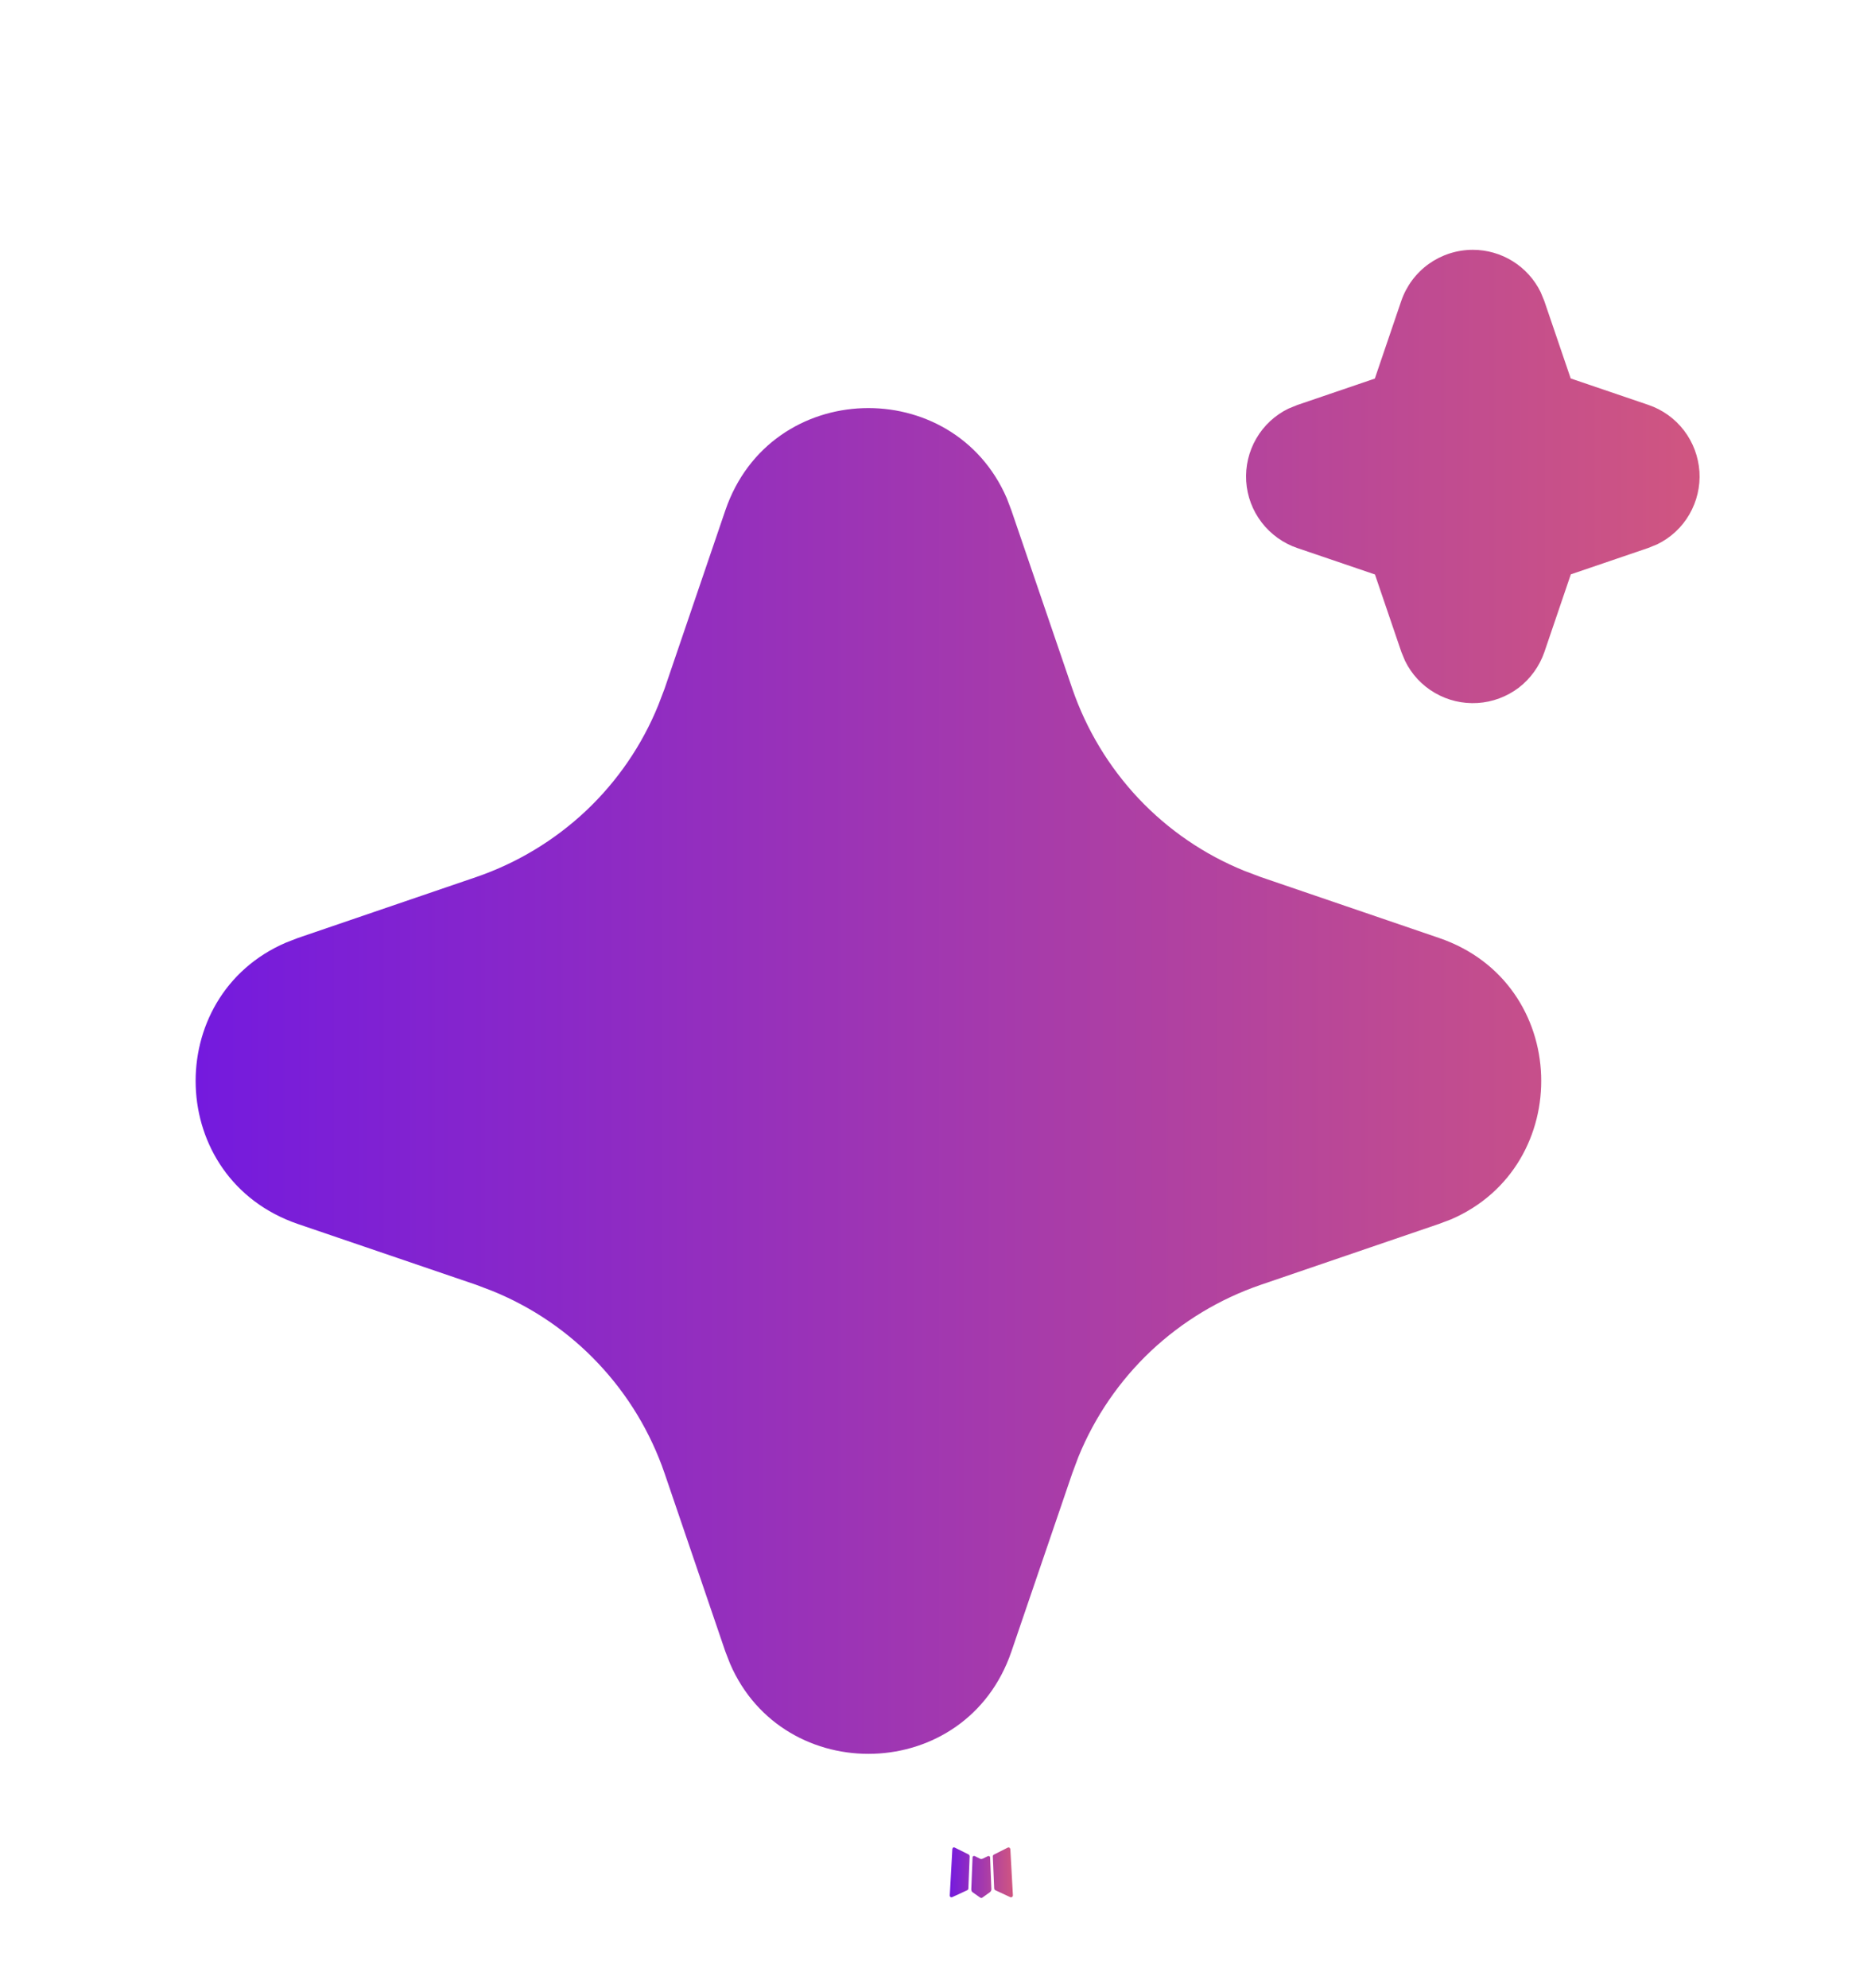 <svg width="16" height="17" viewBox="0 0 16 17" fill="none" xmlns="http://www.w3.org/2000/svg">
<g clip-path="url(#clip0_206_1685)">
<path d="M8.456 15.87L8.448 15.871L8.403 15.893L8.39 15.896L8.381 15.893L8.335 15.87C8.328 15.868 8.323 15.87 8.319 15.874L8.317 15.88L8.306 16.157L8.309 16.17L8.315 16.178L8.383 16.226L8.392 16.229L8.4 16.226L8.467 16.178L8.475 16.168L8.478 16.157L8.467 15.881C8.465 15.874 8.461 15.87 8.456 15.87ZM8.627 15.796L8.618 15.798L8.499 15.858L8.492 15.864L8.49 15.871L8.502 16.149L8.505 16.157L8.511 16.162L8.64 16.222C8.649 16.224 8.655 16.222 8.659 16.216L8.662 16.207L8.64 15.811C8.638 15.803 8.633 15.798 8.627 15.796ZM8.165 15.798C8.162 15.796 8.159 15.796 8.155 15.796C8.152 15.797 8.149 15.799 8.147 15.802L8.144 15.811L8.122 16.207C8.122 16.215 8.126 16.22 8.133 16.223L8.142 16.222L8.272 16.162L8.279 16.156L8.281 16.149L8.292 15.871L8.29 15.864L8.284 15.857L8.165 15.798Z" fill="url(#paint0_linear_206_1685)"/>
<path d="M6.203 4.363C6.59 3.233 8.152 3.199 8.61 4.261L8.649 4.364L9.17 5.889C9.29 6.238 9.483 6.558 9.736 6.827C9.99 7.096 10.298 7.307 10.641 7.446L10.781 7.499L12.306 8.02C13.436 8.406 13.47 9.968 12.409 10.426L12.306 10.465L10.781 10.986C10.431 11.106 10.111 11.299 9.842 11.552C9.573 11.806 9.362 12.114 9.222 12.457L9.17 12.596L8.649 14.122C8.263 15.252 6.701 15.287 6.243 14.225L6.203 14.122L5.683 12.597C5.563 12.247 5.37 11.927 5.116 11.658C4.863 11.389 4.554 11.178 4.212 11.039L4.073 10.986L2.548 10.466C1.417 10.079 1.382 8.517 2.445 8.06L2.548 8.02L4.073 7.499C4.422 7.379 4.742 7.186 5.011 6.933C5.28 6.679 5.491 6.371 5.63 6.028L5.683 5.889L6.203 4.363ZM12.595 2.136C12.716 2.136 12.834 2.17 12.937 2.234C13.039 2.298 13.122 2.389 13.175 2.498L13.206 2.573L13.432 3.236L14.096 3.462C14.217 3.503 14.323 3.579 14.401 3.681C14.479 3.783 14.524 3.905 14.533 4.033C14.541 4.16 14.511 4.287 14.447 4.398C14.383 4.509 14.287 4.598 14.172 4.654L14.096 4.685L13.433 4.911L13.207 5.575C13.165 5.696 13.089 5.802 12.988 5.88C12.886 5.957 12.764 6.003 12.636 6.011C12.508 6.019 12.381 5.989 12.271 5.925C12.16 5.861 12.071 5.765 12.015 5.65L11.984 5.575L11.758 4.912L11.094 4.686C10.973 4.645 10.867 4.568 10.789 4.467C10.711 4.365 10.665 4.243 10.657 4.115C10.649 3.988 10.679 3.86 10.743 3.75C10.807 3.639 10.903 3.55 11.018 3.494L11.094 3.463L11.757 3.237L11.983 2.573C12.027 2.445 12.109 2.335 12.219 2.256C12.329 2.178 12.46 2.136 12.595 2.136Z" fill="url(#paint1_linear_206_1685)"/>
</g>
<defs>
<linearGradient id="paint0_linear_206_1685" x1="8.773" y1="16.012" x2="8.122" y2="16.012" gradientUnits="userSpaceOnUse">
<stop stop-color="#E3626D"/>
<stop offset="1" stop-color="#741ADE"/>
</linearGradient>
<linearGradient id="paint1_linear_206_1685" x1="17.19" y1="8.566" x2="1.673" y2="8.566" gradientUnits="userSpaceOnUse">
<stop stop-color="#E3626D"/>
<stop offset="1" stop-color="#741ADE"/>
</linearGradient>
<clipPath id="clip0_206_1685">
<rect width="15.506" height="15.506" fill="white" transform="translate(0.32 0.844)"/>
</clipPath>
</defs>
</svg>
